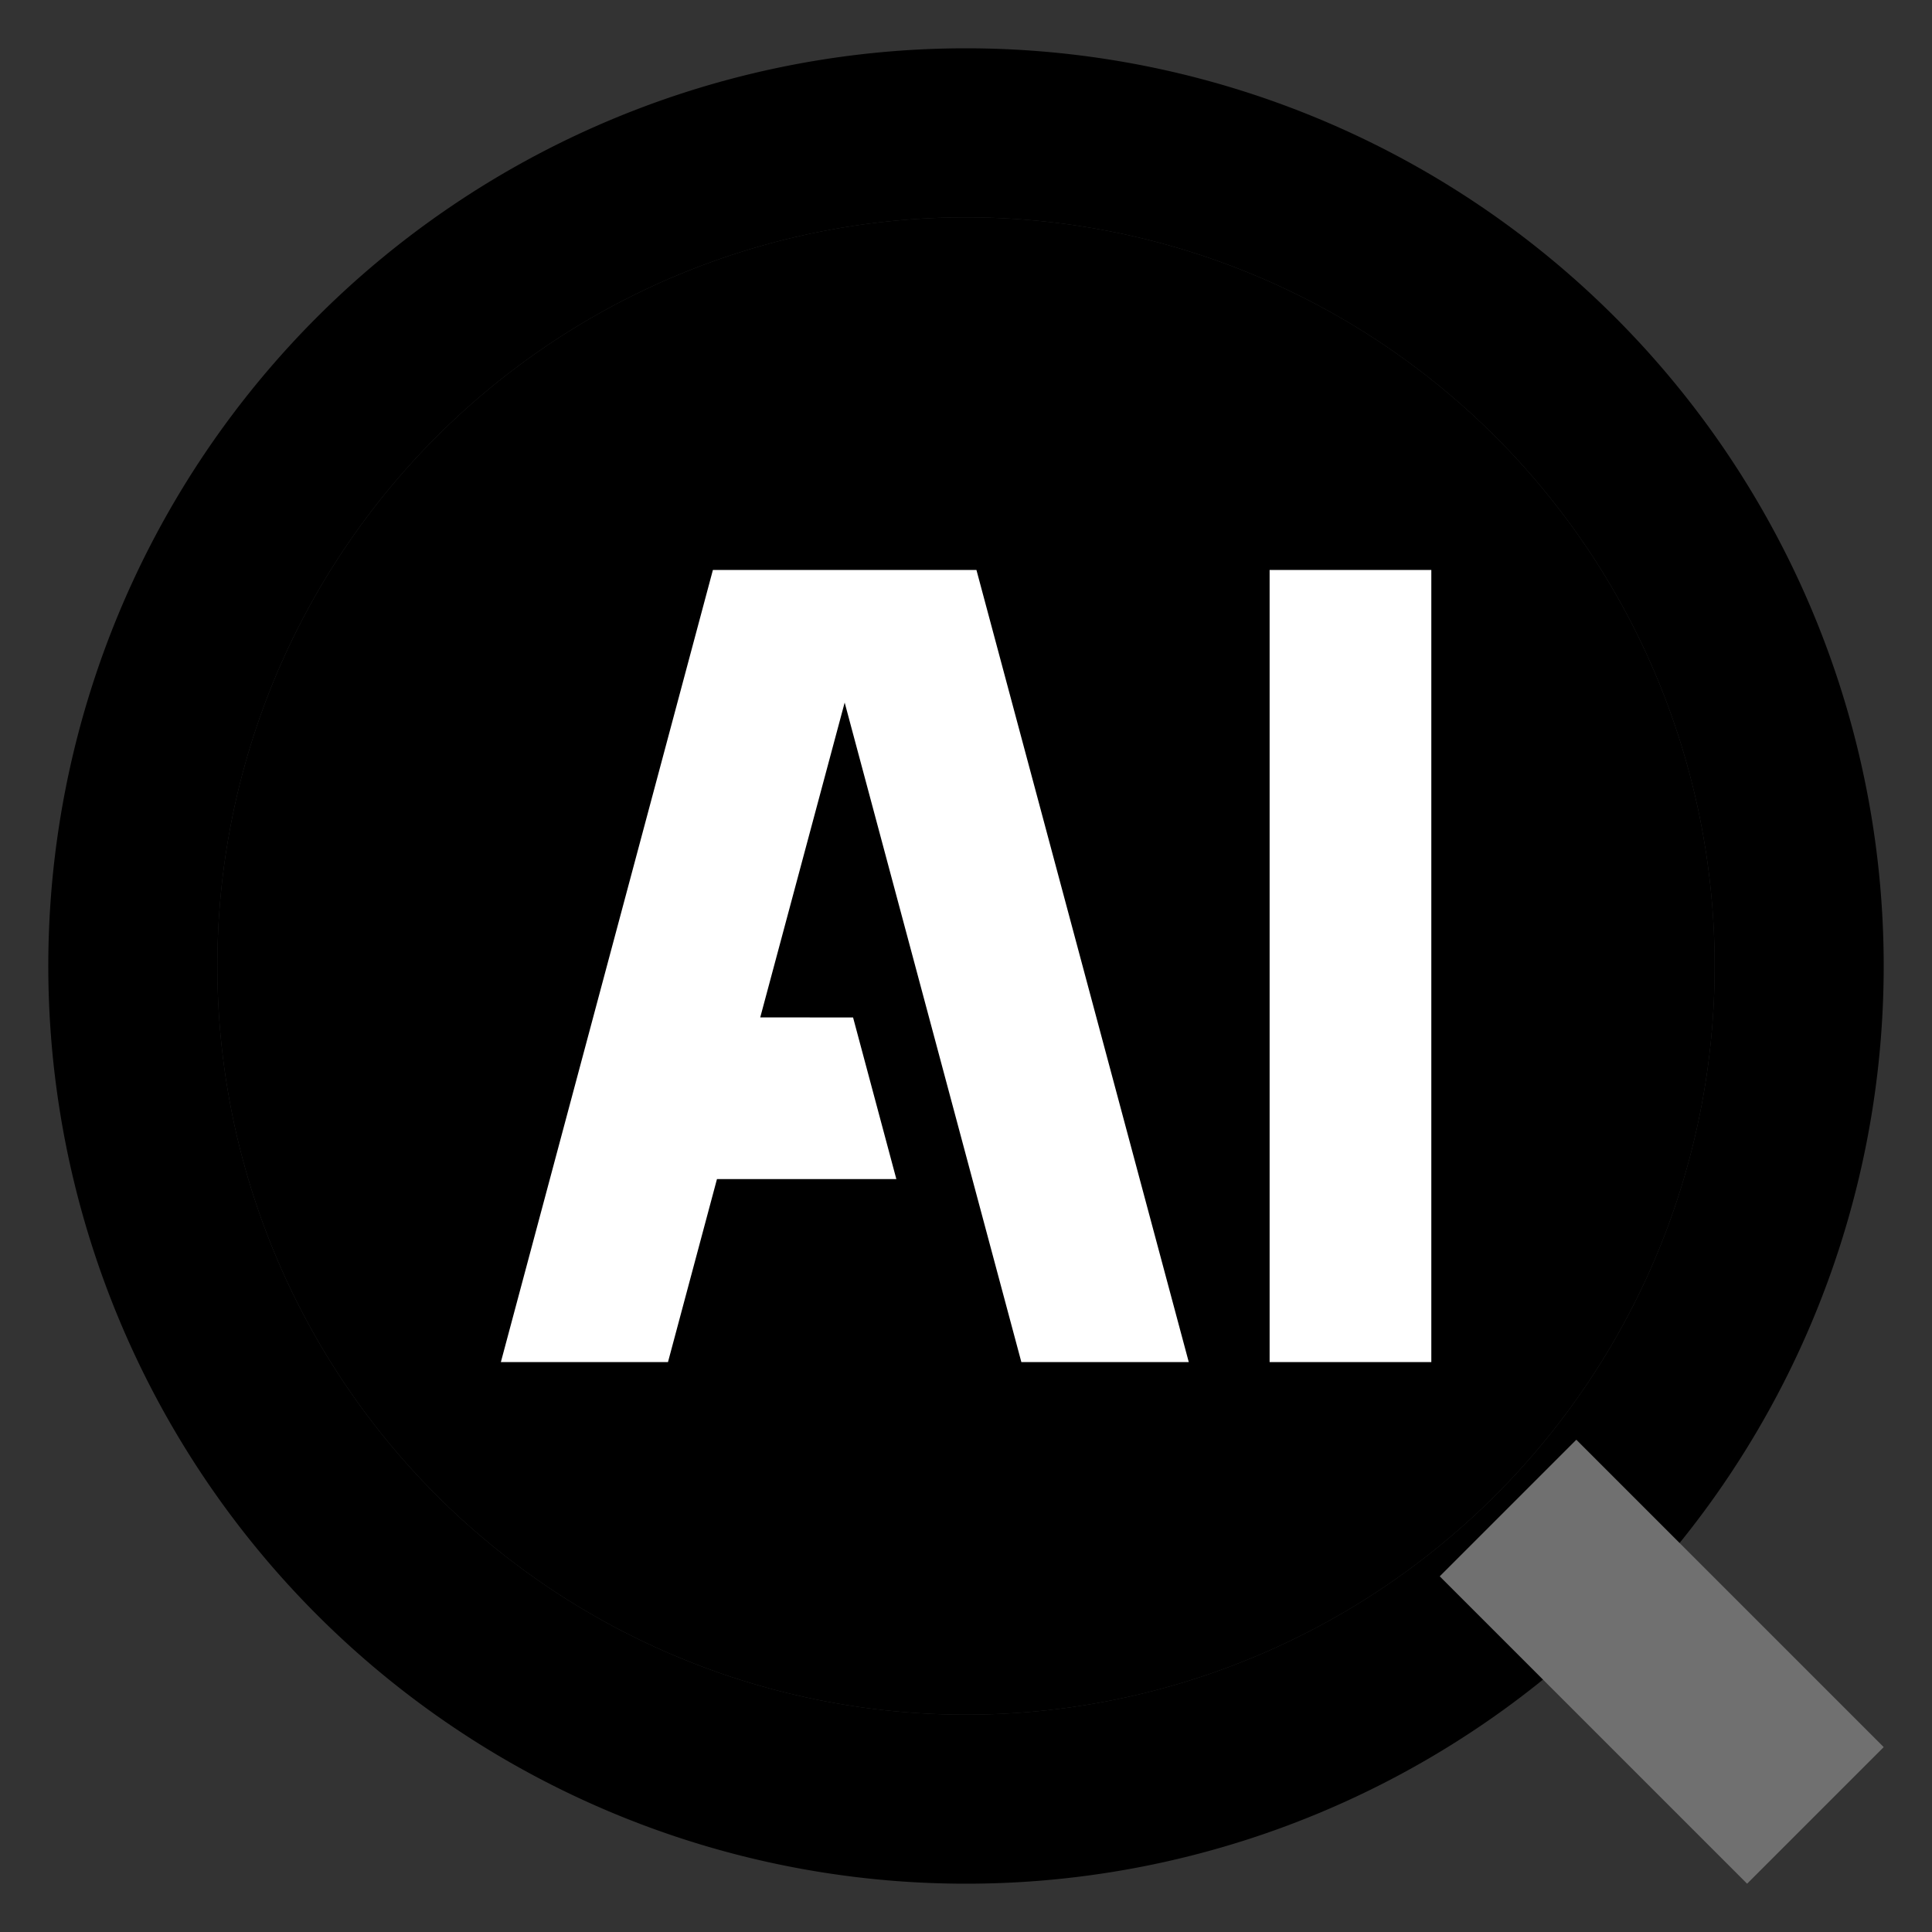 <svg class="icon" viewBox="0 0 1024 1024" version="1.1" xmlns="http://www.w3.org/2000/svg">
    <rect x="0" y="0" width="1024" height="1024" fill="#333333" stroke="none"/>
    <path fill-rule="evenodd" clip-rule="evenodd" d="M512 25.6a486.4 486.4 0 1 1 0 972.8 486.4 486.4 0 0 1 0-972.8z m0 89.6a396.8 396.8 0 1 0 0 793.6 396.8 396.8 0 0 0 0-793.6z" fill="#000"/>
    <path fill-rule="evenodd" clip-rule="evenodd" d="M512 115.2a396.8 396.8 0 1 1 0 793.6 396.8 396.8 0 0 1 0-793.6z" fill="#000"/>
    <path fill-rule="evenodd" clip-rule="evenodd" d="M758.63 302.08v419.84h-85.709V302.08h85.709z m-241.101 0l112.538 419.84h-88.73L447.693 372.378l-44.749 166.861 49.203 0.051 22.938 85.658H380.006L354.048 721.92h-88.576L377.856 302.08h139.674z" fill="white"/>
    <path fill-rule="evenodd" clip-rule="evenodd" d="M763.085 835.482l72.397-72.397 162.918 162.918-72.397 72.397z" fill="#707070"/>
</svg>
